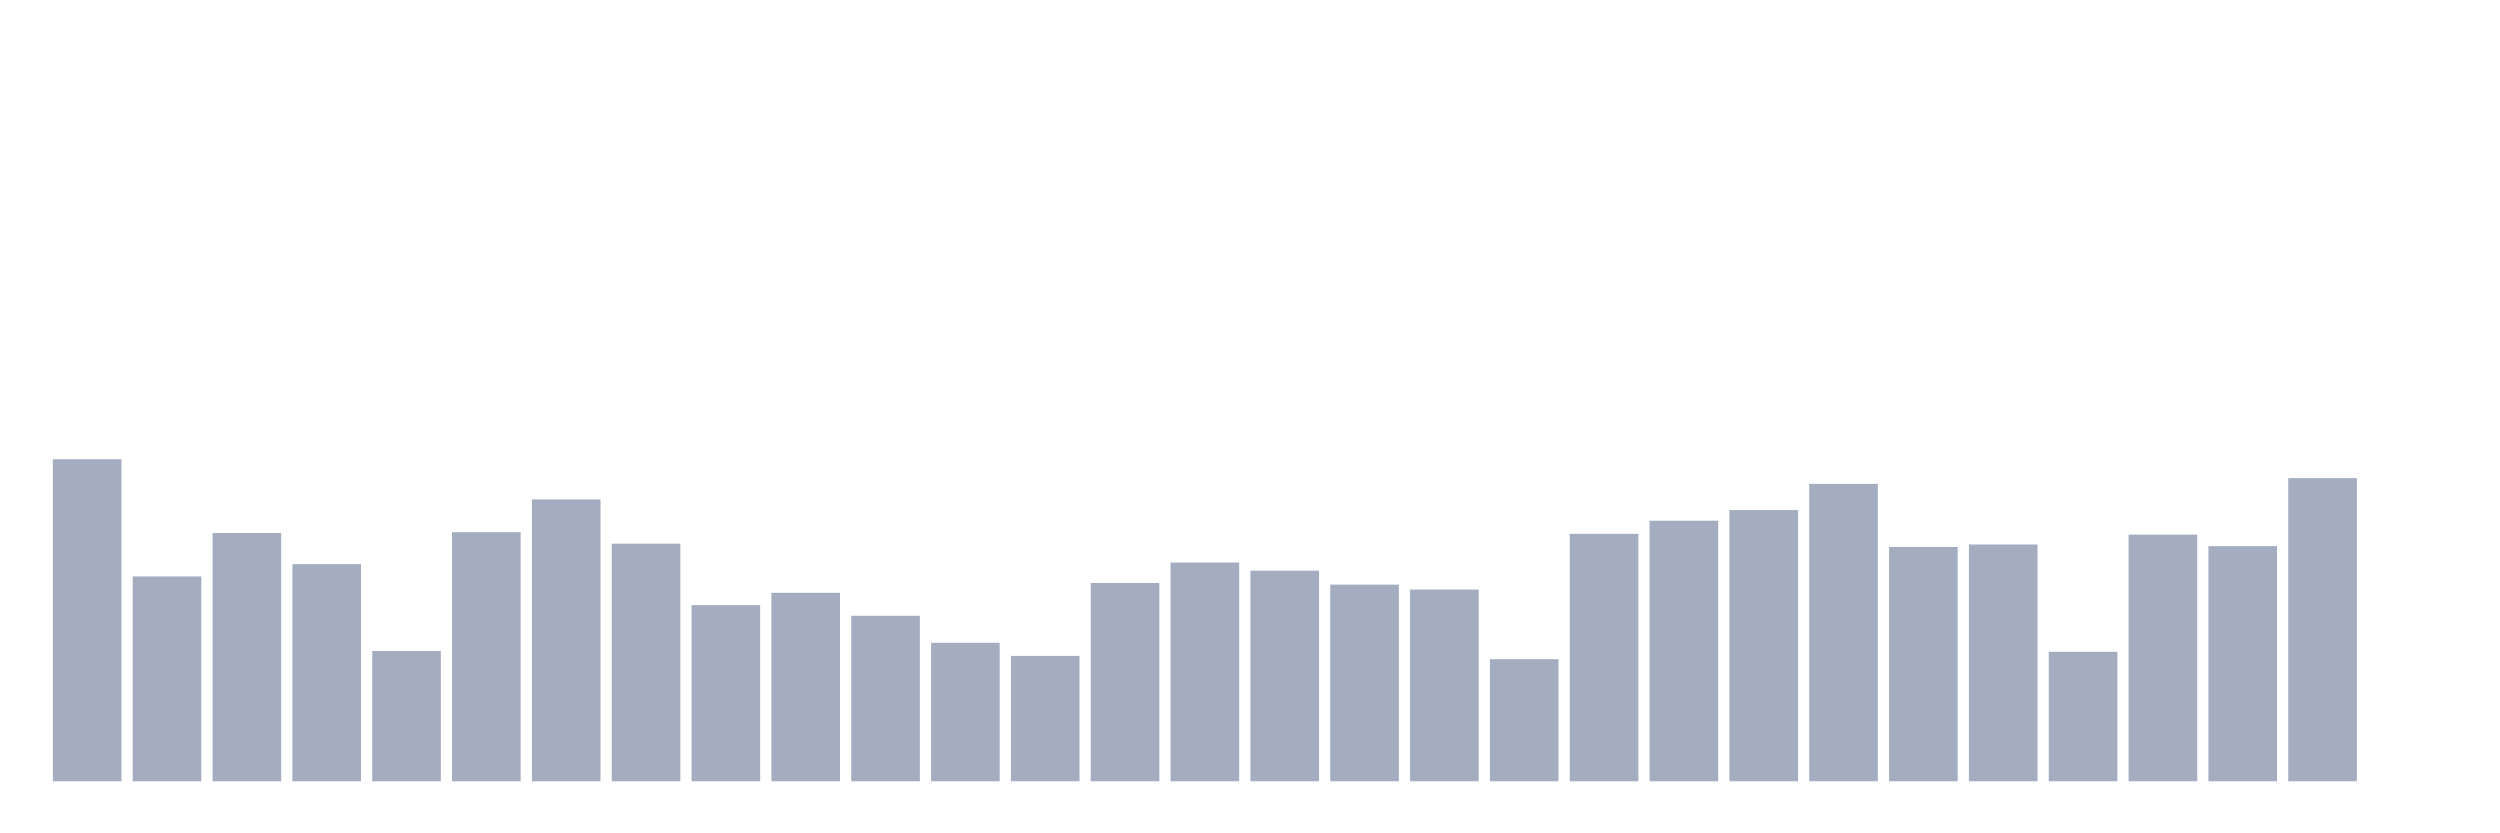 <svg xmlns="http://www.w3.org/2000/svg" viewBox="0 0 480 160"><g transform="translate(10,10)"><rect class="bar" x="0.153" width="13.175" y="78.18" height="61.82" fill="rgb(164,173,192)"></rect><rect class="bar" x="15.482" width="13.175" y="100.674" height="39.326" fill="rgb(164,173,192)"></rect><rect class="bar" x="30.81" width="13.175" y="92.337" height="47.663" fill="rgb(164,173,192)"></rect><rect class="bar" x="46.138" width="13.175" y="98.315" height="41.685" fill="rgb(164,173,192)"></rect><rect class="bar" x="61.466" width="13.175" y="114.989" height="25.011" fill="rgb(164,173,192)"></rect><rect class="bar" x="76.794" width="13.175" y="92.18" height="47.82" fill="rgb(164,173,192)"></rect><rect class="bar" x="92.123" width="13.175" y="85.888" height="54.112" fill="rgb(164,173,192)"></rect><rect class="bar" x="107.451" width="13.175" y="94.382" height="45.618" fill="rgb(164,173,192)"></rect><rect class="bar" x="122.779" width="13.175" y="106.18" height="33.82" fill="rgb(164,173,192)"></rect><rect class="bar" x="138.107" width="13.175" y="103.82" height="36.18" fill="rgb(164,173,192)"></rect><rect class="bar" x="153.436" width="13.175" y="108.225" height="31.775" fill="rgb(164,173,192)"></rect><rect class="bar" x="168.764" width="13.175" y="113.416" height="26.584" fill="rgb(164,173,192)"></rect><rect class="bar" x="184.092" width="13.175" y="115.933" height="24.067" fill="rgb(164,173,192)"></rect><rect class="bar" x="199.42" width="13.175" y="101.933" height="38.067" fill="rgb(164,173,192)"></rect><rect class="bar" x="214.748" width="13.175" y="98" height="42" fill="rgb(164,173,192)"></rect><rect class="bar" x="230.077" width="13.175" y="99.573" height="40.427" fill="rgb(164,173,192)"></rect><rect class="bar" x="245.405" width="13.175" y="102.247" height="37.753" fill="rgb(164,173,192)"></rect><rect class="bar" x="260.733" width="13.175" y="103.191" height="36.809" fill="rgb(164,173,192)"></rect><rect class="bar" x="276.061" width="13.175" y="116.562" height="23.438" fill="rgb(164,173,192)"></rect><rect class="bar" x="291.39" width="13.175" y="92.494" height="47.506" fill="rgb(164,173,192)"></rect><rect class="bar" x="306.718" width="13.175" y="89.978" height="50.022" fill="rgb(164,173,192)"></rect><rect class="bar" x="322.046" width="13.175" y="87.933" height="52.067" fill="rgb(164,173,192)"></rect><rect class="bar" x="337.374" width="13.175" y="82.899" height="57.101" fill="rgb(164,173,192)"></rect><rect class="bar" x="352.702" width="13.175" y="95.011" height="44.989" fill="rgb(164,173,192)"></rect><rect class="bar" x="368.031" width="13.175" y="94.539" height="45.461" fill="rgb(164,173,192)"></rect><rect class="bar" x="383.359" width="13.175" y="115.146" height="24.854" fill="rgb(164,173,192)"></rect><rect class="bar" x="398.687" width="13.175" y="92.652" height="47.348" fill="rgb(164,173,192)"></rect><rect class="bar" x="414.015" width="13.175" y="94.854" height="45.146" fill="rgb(164,173,192)"></rect><rect class="bar" x="429.344" width="13.175" y="81.798" height="58.202" fill="rgb(164,173,192)"></rect><rect class="bar" x="444.672" width="13.175" y="140" height="0" fill="rgb(164,173,192)"></rect></g></svg>